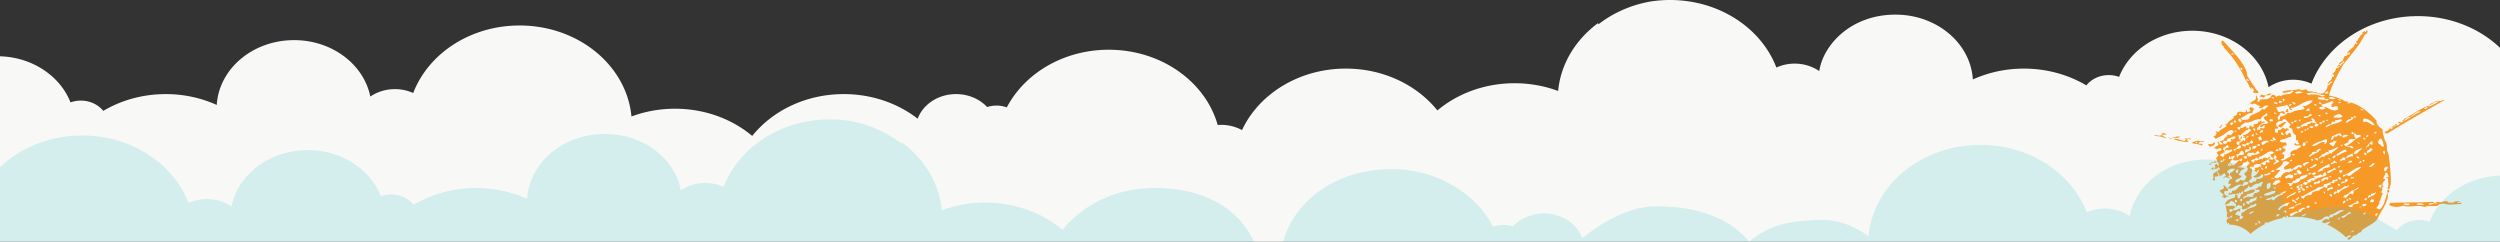 <svg xmlns="http://www.w3.org/2000/svg" width="841.89" height="81.404" viewBox="0 -33.222 841.89 81.404" xml:space="preserve"><rect x="0" y="-33.222" width="841.89" height="81.404" fill="#333333" stroke="none"/><path fill="#F8F9F6" d="M524.712-2.58c-4.514-1.683-9.473-2.614-14.678-2.614-10.069 0-19.21 3.487-25.987 9.163-6.854-8.524-18.101-14.09-30.826-14.09-15.78 0-29.297 8.555-34.965 20.707a14.859 14.859 0 0 0-7.067-1.766c-.379 0-.753.024-1.126.051-4.101-14.557-18.968-25.343-36.69-25.343-15.214 0-28.321 7.953-34.322 19.413a10.269 10.269 0 0 0-6.621-.118c-2.494-2.663-6.258-4.358-10.472-4.358-6.032 0-11.138 3.476-12.919 8.287-6.652-5.156-15.357-8.287-24.897-8.287-12.725 0-23.973 5.565-30.827 14.09-6.776-5.677-15.919-9.163-25.986-9.163-5.206 0-10.163.93-14.675 2.614-1.618-17.16-17.86-30.644-37.673-30.644-16.648 0-30.772 9.522-35.822 22.743a14.975 14.975 0 0 0-6.164-1.316c-3.122 0-5.99.94-8.285 2.504-2.19-10.799-12.841-19.002-25.678-19.002-13.934 0-25.286 9.666-26.039 21.827-5.155-2.329-10.99-3.653-17.176-3.653-7.79 0-15.028 2.086-21.045 5.658C33.1 2.027 30.348.655 27.23.655c-1.234 0-2.409.218-3.486.606C20.296-7.538 11.027-13.931 0-14.266v62.447h841.89v-65.314c-6.903-6.558-16.741-10.662-27.668-10.662-.49 0-.978.01-1.464.026-.023.029-.049.056-.071.085l-.137-.077c-15.917.612-29.271 9.932-34.152 22.708a14.98 14.98 0 0 0-6.166-1.315c-3.121 0-5.989.939-8.284 2.505-2.188-10.802-12.838-19.003-25.677-19.003-11.425 0-21.11 6.5-24.652 15.542a10.223 10.223 0 0 0-3.483-.607c-3.12 0-5.87 1.374-7.542 3.47-6.017-3.574-13.255-5.658-21.046-5.658-6.188 0-12.021 1.322-17.177 3.653-.751-12.164-12.103-21.825-26.041-21.828-15.13-.004-24.384 10.305-25.676 19.003-2.295-1.565-5.164-2.506-8.286-2.506-2.222 0-4.312.48-6.163 1.317-5.049-13.221-19.173-22.742-35.822-22.742-2.332 0-4.612.193-6.828.551-6.521 1.193-12.43 3.872-17.254 7.627-.048-.133-.109-.259-.162-.39-7.525 5.574-12.563 13.689-13.427 22.854z"/><g fill="#F79927"><path d="M737.859 13.606c-.571-.505-1.365.171-1.936-.334-.251.366.01.326.336.316-.242.193-.473.389-.321.627.042-.004.083-.006.124-.012.135-.061.238-.114.344-.065a2.484 2.484 0 0 1-.344.065 2.37 2.37 0 0 1-.109.047c-.01-.014-.006-.023-.015-.035-1.421.11-2.562-.97-4.085-.659a12.586 12.586 0 0 0 5.153 1.021c-.371-.413-.636-.536-.355-.968.392.02.82.14 1.208-.003zm-8.108-1.585.031-.066c-.494-.147-1.055-.327-1.609-.343a.73.73 0 0 0-.082.523c.56.179 1.135-.196 1.66-.114zm-4.227.452c1.182.227 2.484.188 3.614.871.189-.232.326-.01.388-.142-.498-.313-.958-.362-1.466-1-.958.681-1.7-.146-2.572.174l-.097.035.133.062zm21.809-2.837-.03.066.102.128c.719.011.791-.84 1.072-1.272-.579.377-.63.834-1.144 1.078zm19.885-.592c.138.225.01.326.146.551l.066.03c.285-.27.429.119.754.107l1.806-1.814c-1.048-.165-1.651.441-2.772 1.126zm-12.623 4.52.066.031c.417-.208.275-.595.398-.86-.488.014-.702.476-.464.829zm16.134-9.323c-.563-.342.058-.296-.349-.806-.484.178-.313.499-.73.708.243.514.667.469 1.079.098zm4.132 31.33c-.016.001-.03.004-.047.004a.094.094 0 0 0 .017.063l.03-.067zm11.859-11.544c-.012-.005-.021-.006-.031-.01 0 .024.002.048-.001.076l.032-.066zm-10.988-12.888c-.019.01-.037.021-.056.028.008.016.019.021.024.038l.032-.066zm2.831 14.013c-.041 0-.072.013-.108.02.004.005.009.009.012.015l.096-.035zm-47.658-11.631a.735.735 0 0 0 .592.111c-.474-.539-1.091-.424-1.681-.536.336.315.815-.025 1.089.425zm61.857 12.904c.001.015-.004.021-.005.036.024-.004.047-.001.071-.006l-.066-.03zm-17.585 2.22c.014.017.019.035.029.052l.036-.021-.065-.031zm-16.765-1.98-.041.042c.004.007.007.017.012.022l.029-.064zm.337-4.023c.019-.023.042-.039.063-.061-.025.007-.048.027-.063.061zm32.247-21.55-.027.021c.031.007.063.012.095.02-.023-.016-.045-.023-.068-.041zm-26.54 23.63a.185.185 0 0 0-.063.085l.139-.082c-.026-.002-.053 0-.076-.003zm1.614 7.099-.021.007c-.001.02-.01.038-.01.06l.031-.067zm-31.821-18.923c-.464-.214-.983-.134-1.473-.118l.036.097c-.418.209-.852-.072-1.305.038.87.404 1.875.398 2.742-.017zM771.665 1.7c.006.02-.002.033 0 .052.022-.009.042-.012.066-.021l-.066-.031zM769.538.394l-.058.032c.01.015.018.02.027.034l.031-.066zm11.656 5.721c-.012-.024-.023-.04-.035-.06-.013.009-.017.021-.031.028l.066.032z"/><path d="M748.746 32.956c.106.291-.185.397.146.552.586-.051.862-.646 1.646-.604-.244-.516-.719-.012-1.055-.327-.538-.571-.686-1.122-.176-1.529.325-.009.56.18.978-.029-.142-.387.012-.718.46-.992.102.127.173.321.111.453 1.678-.67 2.748-1.941 4.429-1.404.021-.393.47-.666.327-1.054.494.148 1.131-.359 1.578.41-.302.824-1.391.4-1.662 1.158-1.444-1.393-1.907 1.689-3.775 1.386-.179.561-.179.561-.623.997-.168-.158-.275-.449-.469-.377.108.291-.509.406-.011.718.723.174 1.615-.537 2.281-.068l.607-.442a.734.734 0 0 1 .111.454c.353-.239.342-.565.597-.769l.407.509c.092-.197.135-.981.663-.736-.088.361.213.581.151.713-.315.337-.515.244-.713.152-.179.56-.358 1.12-.802 1.557-.692-.239-.453-.933-.432-1.325-.254.204-.361-.086-.585.05l-.169-.157-.061.132c-.021.393.055.749-.329 1.055a4.378 4.378 0 0 0-3.017 1.655c.444-.552.286.303-.104.162.051.156.09.313.135.47.642-.165 1.313-.425 1.875-1.276.718.012 2.152 1.079 1.622 1.877.265.123.673-.411.993-.584.371.413.82.14 1.191.553-.122.264-.144.655.029.979.586-.051 1.34.057 1.646-.604.137.225.01.326.146.551-.678.248-1.143 1.078-2.019 1.234-.22.3.019.652-.135.982.203.255.499.312.755.107-.139.82-.689.967-1.403 1.119.22-.301.077-.688.297-.987-.569-.506-1.216-.323-1.787-.828.547-.311.567-.703 1.271-1.181-.087.361.336.317.6.44-.274-.45-.115-.618.099-1.081-1.044-.001-1.636.931-2.598.404-.145.657-.245.529-.99.747-.304-.383-.116-.616-.253-.841.479-.34.846-.09 1.243.094.052-.458.5-.733.952-.844-.781-1.087-2.285-.095-3.411-.617-.02.017-.026.033-.038.05.035.135.08.265.111.399.063.096.113.188.079.266l-.024.015c.118.545.202 1.095.253 1.65.134.073.267.104.374-.021-.034.307-.178.287-.355.198.034.44.048.882.038 1.324.092.05.183.103.271.144.127-.102.692.24.58-.213.225-.138.045.422.464.214-.244-.515-.173-.321.5-.731.005.162-.153.33-.016.555l-.771.446c-.167-.157-.387.143-.529-.245l-.214.464a.922.922 0 0 0-.347.288c-.021.224-.04.448-.074.673.237.195.092.39.209.709.356-.077.276-.595.448-.274.207.194.304.379.343.556 1.328-.011 2.67.276 4.041.912.345.156.675.341.996.537.023-.014.037-.033.063-.047.049.058.089.114.126.171.667.431 1.281.94 1.817 1.533a22.757 22.757 0 0 1 4.992-3.358 1.34 1.34 0 0 1-.338-.271c.348-.402.556.015.872-.32a.649.649 0 0 1 .162.244 22.838 22.838 0 0 1 5.12-1.636c-.025-.044-.054-.079-.074-.134.285-.271.515-.244.836-.417l.27.38c.088-.013.175-.033.262-.045.142-.176.016-.376-.017-.578.256-.203.367.25.591.113a1.674 1.674 0 0 1-.155.418c3.4-.397 6.845-.024 10.081 1.092a4.766 4.766 0 0 1 1.238-.276c.796-.677 1.749-1.521 2.517-.924.418-.207.113-.59.694-.804 1.273.028 3.258-2.349 4.565-1.18-1.375-.155-2.202 1.631-3.741 1.481-.024.229-.377.468-.174.724-.234-.189-.718-.012-1.08-.099-.22.301.117.616-.367.794-.845-.527-1.585.09-2.272.801.424.18.842.372 1.254.576-.08-.056-.16-.111-.252-.197.684-.085 1.387-.563 2.008-.516-.487.419-.798.998-1.32.918a23.257 23.257 0 0 1 6.521 4.362c.619-.427 1.3-1.06 1.707-.341.021-.008.037-.018.059-.025l-.03.066c-.009-.017-.019-.026-.028-.041-.509.195-.924.46-1.319.722.169.167.341.33.504.501.542-.323 1.041-.696 1.362-1.262.739-.381 1.687-.344 1.892-1.133.137.224.483-.178.616-.116.321-.174.479-.342.438-.602 1.076-1.108 4.751-2.621 5.425-4.076 1.16-2.678 3.369-5.19 3.485-7.87-.01-.326-.355-.968.235-.855.122-.265.343-.564.037-.947-.56-.18-.602.605-.429.927-.792 1.884-.765 3.905-2.509 5.59-.453.11-.824-.302-1.313-.288l1.25-1.832c-.163.006-.295-.056-.366-.25.734-.544.659-1.944 1.385-2.814-.173-.321-.361-.087-.503-.475-.081-.52.658-.9.149-1.538l.576-.376c-.977-1.015.211-1.671.609-2.53-.238-.352-.55.146-.692-.24.107-.754.843-1.298.721-2.077.626.21.83.465 1.089 1.468-.316.336-.551.146-.907.224.178.484.432.28.692.24-.027 1.273.368 2.5-.22 3.596a.661.661 0 0 1 .367.25c.734-.543.322-1.217.797-1.72.097-3.332-.332-6.745-.76-10.159-1.062-1.697.01-2.969-1.282-4.692-.166-1.202-.954-2.451-.661-3.602-.9-.658-2.366-1.658-2.08-2.973-2.888-3.252-5.975-5.53-9.289-6.304.204.13.387.105.629.363l-.065-.031c-.551.146-.719-.011-1.203.166-.005-.158.183-.233.545-.518-.413-.093-.83-.166-1.252-.212-1.766-1.22-3.567-1.492-5.411-2.024.974-3.488 2.833-6.806 4.722-10.19 2.511-3.337 5.643-6.628 7.268-10.136l.83-.58c.123-.265.179-.56.135-.982-.128.102-.26.041-.26.041-.123.265-.251.366-.506.569-.04-.26-.075-.357-.366-.25-.158.167-.774.284-.602.605.459.052-.025.229-.438.6l-.689.967c-.254.204-.184.397-.373.631.04.26-.541.473-.663.738.27.286.631.373.315.708l-.464-.214-.592.931.133.061c-.607.442-.889.875-1.657 1.322-.053.458-.862.646-.558 1.028.429.118.571-.54.836-.417-.352.239.086.683-.235.855-.824-.302-.796.676-1.324.431-.739.381-.399.86-.813 1.231.103.127-.025.229.107.291a6.362 6.362 0 0 0-1.469 1.088c.244.515-.796.676-.521 1.125l.576-.376c.438.444-.47.667-.729.708l-.352.239c.086.682-.485 1.221-1.123 1.73l.138.225c.192-.072.301.219.468.377-.062.133-.373.631-.576.376l-.066-.031c-.255.204.015.489-.338.728.209.418-.698.641-.852.972-.153.331-.505.57-.398.86.612-.279 1.098-1.501 1.646-.604-.948-.037-.847 1.135-1.667.996-.078.688-.155 1.375-.889 1.919-.108.754-1.051.879-1.673.832-.366-.249-.81.188-1.089-.424l-.133-.062c-.779.121-1.446-.349-2.291-.259-.291.107-.622-.046-.83-.464-.193.071-.306-.383-.529-.245-.479.341-.806.351-1.142.034.122.779-.59-.113-.978.029l-.102-.128c-1.905.644-3.651.077-5.649.919.137.225.335.316.467.378.811-.188 1.528-.176 2.4-.495.225-.139.123-.266.347-.403.143.388.489-.014.631.373l-.352.239c-1.011 1.139-2.924.414-3.939 1.39-.401-.347-.922-.267-1.492.273-.412-.673-.937-.756-1.522-.705-.98 2.116-2.869 1.162-4.225 1.659.035.097.203.254.142.387-.352.239-.546.31-.81.188-.107-.29.373-.631.199-.952-.463-.215-.028-.978-.752-1.152.407.51-.108.754.069 1.238-.729.707-2.115 1.27-2.55 2.033l.766-.609c.07.193.295.057.336.316l.264.122.576-.376c.86.398 1.589.735 2.188 1.174-.158.168-.718-.011-.576.377 1.222.485 2.076-1.53 3.342-.622-1.038.162-1.377 1.934-2.262.721-.572 1.583-2.886 1.717-4.16 2.733.018 1.697-2.16.848-2.896 1.392-.025.229.179.484-.047.621l-.859-.398c.158-.168-.275-.449-.05-.586l.576-.375c.137.224.248.677.666.469.281-.432-.591-.112-.376-.576 1.452-.532 2.387-2.028 3.935-1.553-.31-.545.367-.794.41-1.578-.336-.316-.668-.47-1.06-.49-.418.208-.184.397-.505.569.233.189.469.378.314.709-.285.27-1.157.589-.978.028-.168-.158-.274-.449-.402-.347-.25.366.271.285-.112.591-.638.508-1.813-.599-2.863.28.086.684-.582 1.258-1.305 1.084.641.698-.425 1.09-1.063 1.599-.805.35-.684 1.129-1.529 1.22-.224.137.433.281.279.611-1.015.977-1.799.935-2.555 1.87 0 0 .005.164-.062.133-.325.01-.631-.373-.982-.134-.098.036-.062.133.005.163.815-.024-.242 1.736-.904 1.43.138.225.3.22.469.378l.137.224c.098-.035.266.122.336.317.536-.637.867-.482 1.539-.895 1.611-.7 2.612-2.167 3.916-2.205l.646.861c-.748.056-.469.667-1.178.982-.138-.225-.331-.153-.468-.378-.348.402-.745.218-.766.61.279.61-.26.039-.514.243.4.347-.607.443-.553 1.191-.656-.144-.771.447-1.299.202.08.52 1.134.846 1.145 1.172-.428-.117-.907.225-1.243-.093.016-.556-.324-1.035-.839-.791.343.225.53.622.487 1.029-.444.438-1.382.728-1.499 1.154.325-.009.652-.02.926.429.54-.473.871-.319 1.355-.497.04.261.539.571.249.679-.51.406-1.428.303-1.668.995.459.053.214.581.708.729l-.792.84c-.214.463.753 1.152-.082 1.568.167.158.355-.076.55-.147.371.414.35.807.395 1.229-.52.081-.406-.51-.931-.592-.321.173-.185.397-.474.503.3.22.258 1.004-.354 1.284l.393.021c.515-.244 1.237-.069 1.152-.753.459.053.214.582.707.729-.643.347-.785-.041-.826.743-.193.07-.361-.088-.586.051l.133.061c-.612.278-.576.376-1.152.752.019.652.399 1.392-.237 1.899.169.158.336.316.595.276.098-.035.225-.138.229.026.378-.469-.142-.388-.224-.907.429.117.256-.204.348-.403.383-.305.499.313.847-.09.127-.102.122-.265.347-.401-.372-.413-.642-.699-.264-1.167.024.814.804.693.405 1.554.876-.156 1.249-.787 1.764-1.031.305.383.479.703.487 1.029-.325.01-1.096.457-.693.804.49-1.059 1.369-.008 2.149-.129-.202-.255-.499-.312-.737-.663.188-.234.708-.315.571-.539-.331-.153-.447-.77-.972-.852.812-1.232 1.948-1.429 2.91-.902-.78.12-.848 1.134-1.892 1.133.172.32-.099 1.079.695 1.447-.026.229.178.484-.077.687-.138-.224-.479.342-.622-.045-.046.62-.652 1.063-.439 1.644.233.188.575-.375.753.108.05.585-.984.91-1 1.466-.753-.108-.727-1.382-1.659-.931 1.14 1.01-.582 1.258-1.062 1.599.116.616.809.857 1.348 1.428-.271.417-.261.225-.66.453.056.102.102.205.154.308.106-.172.255-.355.4-.174zm4.397 1.957c-.515.245-.671-.632-.416-.835.555.015.794.369.416.835zm.449 6.318c-.26.041-.432-.281-.753-.108-.076-.356.663-.737.77-.447l.066.031.03-.065c.204.253.209.417-.113.589zm47.074-2.547c.401.348-.606.443-.302.825l.066.032c-.291.105-.429-.119-.6-.44.219-.3.438-.601.836-.417zM751.225 8.869c-.3-.221-.188-.811.047-.622l.255-.204-.067-.031c-.045-.423.692.241.539.572-.422.046-.316.335-.774.285zm1.254-.625c-.01-.326-.102-.128-.341-.479.225-.138.22-.301.215-.464.26-.04.534.409.586-.05.193-.071-.052.458.151.713a.784.784 0 0 0-.611.28zm1.385-2.816c-.02-.651.999-.422.754.108-.256.204-.499-.31-.754-.108zm1.77 22.2c-.361-.086-.819-.138-1.217-.322-.312.499-.944 1.171-1.545.731-.298-1.263 1.77-.868 1.965-1.983-.27-.285-.656-.143-.926-.429.367-.794.95-2.052 1.998-1.888.057-.295-.799-.53-1.191-.552l.031-.065c-.417.208-.728-.338-1.034.324.056-.296.103-.916.505-.57.479-.34 1.097-.456 1.138-1.24.581-.214 1.172-.101 1.605-.863.051.585.539.57.62 1.091-.414.37-.893.712-1.076 1.109 1.134.846-.237 1.899-.813 2.274l.883 1.213c-.575.375-.301.825-.943 1.17zm-2.315-7.664c.081-.524-.458-1.096.062-1.177l.616-.117c.148-.461.447-.859.848-1.134.488-.014.966.688.752 1.152-.505.57-1.437-.022-1.938.71l-.065-.03c.071.196-.02.393-.275.596zm-.431-2.368c.046.423-.595-.275-.724-.174-.274-.449.73-.708 1.061-.555l-.035-.097c.215-.462.623-.997 1.275-1.017.269.286.08.52.218.745-.576.375-1.03.487-1.52.501-.189.233-.321.173-.516.244-.156.169.048.422.241.353zm.218-2.553c.45-1.318 1.259-.461.962.526-.453.112-.689-.076-.962-.526zm3.112.398c-.006-.162.815-1.067.968-.355.571-.538.733-.543.979-1.072.296.056.702.566.58.831-.383.305-.739.381-.978.029-.189.234-.734.543-.562.865-.325.009-.596-.275-.854-.236l-.241.692c-.396-.184-.82-.138-1.191-.552.504-.57.84-.253 1.299-.202zm.105-1.961c-.011-.325.546-1.354.958-.681-.52.08-.413.37-.958.681zm6.351-3.65c-.286.271-.393-.02-.643.347-.245-.515-.661-.307-.952-.2-.255.203.331.153.178.484-.286.27-.896-.496-.907.223-.393-.021-.184-.647-.224-.907.423-.046.603-.604.95-1.007.354-.076.079.52-.013.718.204.256.647-.183.53.245.184-.396.536-.636 1.152-.752.108.291-.539.473-.071.849zm9.557-1.198c-.26.042-.137-.224-.239-.351-.101-.128-.229-.025-.355.075-.371-.412.438-.601.505-.569.334.317-.084.525.089.845zm.262-1.084c.321-.172.677-.248.973-.191.009.326-.888.875-.973.191zm-1.669 2.04c.367.25.702.566 1.125.521-.042.784.313 1.752 1.174 2.151.182.647.003 1.206.119 1.823.199.093.224-.138.285-.27.198.093.076.356.569.504-.677.25-.082.526.153.715-.18.56-1.127.522-1.08-.099l-.576.376c.62 1.091 1.63-.048 2.271.65-.108.754-1.096.457-1.271 1.18-.717-.01-2.107.39-2.374 1.312.569.504-.043.784.003 1.206-1.075.064-2.198 1.796-3.236.913.296.057.735-.544 1.066-.391.347-.402-.192-.974.46-.992-.429-.119-.708-.729-1.196-.716.571-.539 1.514-.664 1.291-1.571-.331-.153-.719-.011-.992-.46.347-.402.79-.84 1.319-.595.221-.3.012-.718-.13-1.104-.688-.078-1.528.176-2.068-.395l.215-.465c1.528-.176 2.421-.888 3.72-1.09-.248-.677-.095-1.008-.757-1.314l-.79.84c-.429-.118-.188-.811-.702-.567.184-.397.679-1.292 1.274-1.017.21-.626-.279-.612-.742-.826-.193.071-.093.199-.021.393-.458-.052-.86-.399-1.19-.552-.25.365-.98 1.073-1.382.726-.449.275-.144.657-.296.987-1.291.528-1.236-2.018-.233-1.231.417-.209-.015-.49.438-.602-.173-.32-.432-.28-.692-.24.22-.3-.187-.81-.064-1.074.8-.514 1.112-1.013 1.937-.711.92-1.984 1.945.66 2.801.896.205.419-.34.728-.428 1.089zm6.975-5.687c-.113.59-.814.024-1.202.165.057-.295.342-.563.76-.772.168.158.388-.142.529.245-.325.008-.408.534-.087.362zm.458 1.093c.146.551.049.587.513.801-1.115-.195-2.049 1.301-3.021.449.475-.504.774-.284 1.232-.233l1.276-1.017zm1.91-2.732c-.384.306-.592-.112-.917-.103-.016-.488.738-.381.917.103zm.81 6.403c-.378.469-1.107 1.176-1.555.406.025-.229.281-.433.602-.605-.564-.342-1.146-.13-1.583-.573-.439.601-.928.615-1.448.696l.05.585c-.58.213-1.186-.389-1.65.441l-.03.065c-.198-.092-.469-.377-.729-.337.689-.967 2.89-1.555 4.058-1.817.158-.168-.341-.479-.381-.738 1.314-.757 1.371 2.243 2.666 1.877zm-.215-7.171c.087-.361.806-.35 1.085.263-.423.044-.754-.109-1.085-.263zm.432 4.621-.066-.031c.015-.008.019-.02.03-.028-.194-.327-.372-.144-.534-.445.284-.271.554.015.84-.255-.088.19-.031.521-.306.7.011.019.024.035.036.059zm2.18 7.44c.544.734.145 1.595-.599 1.813-.341-.479.417-.209.144-.657-1.614-.507-2.6 1.447-4.337 1.207.939-1.335 3.802-1.616 4.792-2.363zm.621-6.544c.208.418-.348.402-.638.508-.341-.48.417-.208.638-.508zm-2.066 11.74c.82.141 1.526-1.382 2.268-.557.255-.203-.244-.515-.152-.712 1.269-.137 2.1-.716 3.323-1.274-.098 1.08-1.82 1.327-2.342 2.451-.106-.29-.269-.285-.371-.413-.688.968-1.457.37-2.11 1.434l-.499-.311-.031.065c-.674.411-.729.707-1.314.757.464-.828.989-.746 1.228-1.44zm3.878-4.552c.392.021.76.271 1.207-.004-.505.57-.781 1.166-1.087 1.828-.617.115-1.028-.557-1.558-.802.215-.464 1.061-.555 1.453-.533.091-.198-.168-.157-.015-.489zm4.044 6.537c-.585.051-.987-.297-1.553.405-.494-.148.052-.459-.478-.703.396.184 1.003-.259 1.218-.722.27.285.651-.021.927.43-.291.106-.316.335-.114.59zm6.831-7.284c-.076.688-1.467.043-.63-.373.167.159.37.412.63.373zm.919-.941-.638.508c-.371-.413.425-1.09.638-.508zm-1.992 4.301c-1.382.727-1.577 1.842-2.881 1.88-.294-1.101 2.157-2.054 2.881-1.88zm-1.269 3.43-.031.066c.021-.392-.045-.423-.33-.153l-.474-.54c.475-.504 1.412.252.835.627zm-8.401 8.246c-.356.076-.631-.373-1.044-.001-.245-.515.806-.351.592-.932.347-.402 1.11.032 1.162-.428.285-.269.401.349.656.145-.025.229-.28.432-.729.707l-.238-.352c-.418.207.05.586-.399.861zm2.204-5.972.031-.067c-.215.464-.302.826-.856.809-.082-.518.407-.535.825-.742zm-.344 1.609c.418-.208.723.174 1.142-.034-.021.393-.404.696-.623.997l-.03.066c-.53-.245-.607-.601-.489-1.029zm-.384 2.392c.447-.273.754.109 1.059.491-.247.53-1.233.232-1.059-.491zm3.184-4.793c.209-.626 1.041-1.205 1.55-.567-.342.564-.974.192-1.55.567zm3.285-6.916c.255-.203.556.017.855.235-.351.238-.621-.047-.855-.235zm-1.524 4.679c-.692-.241-1.555.405-2.268.557.129-1.145 1.632-1.092 2.168-1.729-.048.621.152.713.1 1.172zm-10.58 8.438c-.3-1.264 1.33-1.312 2.237-1.534.076.357.086.683-.23 1.019-.208-.418-.494-.148-.729-.338l-.065-.03c-.052.458-.796.674-1.213.883zm-2.32 1.016c-.265-.122.047-.621-.341-.479.271-.759 1.63-.049 1.667-.997.142.388.488-.014.601.44l-.245.528c-.388.143-.709.315-.947-.037l.03-.066c-.215.464-.542.475-.765.611zm-.759.772c-.644.347-.535-.407-.969-.688.199.093.491-.014.662.307-.509.407.199.092.307.381zm.46-2.036-1.054-.326c1.068.816-1.122.687-1.29 1.572-.479.34-.82-.139-1.243-.094-.086-.683 1.111-1.013 1.452-.533.348-.401-.045-.423-.249-.677.714-.152 1.852-1.395 2.722-.669.184-.396-.407-.511-.479-.704.098-.035.587-.05.479-.34.655.143.886.168 1.874-.413-.02-.011-.042-.021-.06-.033l.065.03-.006.003c.26.15.733.224.874.444-.02-.736.882-1.896 1.226-.281-1.141 1.079-2.954.479-4.311 2.021zm-8.854.722c.556.017.983.134 1.564-.08.223-.137.315-.335.082-.523 1.238-.07 1.367-1.216 2.421-.888.353-1.284 1.508-.829 2.599-1.448.549.897-1.678 1.714-2.359 1.8-.108.754-.95 1.007-1.79 1.261l-.591-.113c-.193.071-.444 1.481-1.407.956l.092-.199c.184-.399-.468-.38-.611-.766zm-4.085.839c-.244-.515-.531-.245-.855-.235-.02-.652.75-1.1 1.189-1.7-.052.459.463.215.845-.09l.611.765c-.637.507-1.32.594-1.79 1.26zm.258 1.003c-.325.011-.683.086-.922-.266.322-.172.617-.114.922.266zm1.555-3.7c-.292.107-.393-.02-.367-.25-.343.564-1.315.757-1.824.12l2.021-2.279c-.468-.378-1.044-.001-1.568-.084.343-.564 2.472-1.346 2.53-2.685.669-.576 1.432-.142 2.123.099-.144.657-.953.845-1.683 1.551-.321.174.147.551-.174.724.729.337 1.528-.176 2.374-.266.167.157.239.351.015.488.84-.255 2.469-2.553 3.913-1.161-.453.111-.347.402-.638.509-.295-.056-.142-.387-.661-.307-.506.57-1.041 1.206-1.805.771-.387.142-.052.459-.307.662-.52.08-.591-.113-1.096.457-.834-.628-2.659.536-2.853 1.651zm-2.309.298c-.313.498-.398-.185-.714.151-.366-.25.638-.509.714-.151zm6.153-8.08c.388-.142.708-.315.917.104-.055.294-.672.412-.917-.104zm.035 2.184c-.291.107-.647.184-.944.127.123-.265.515-.244.699-.642.235.189.172.322.245.515zm5.888-11.496c.376-.468.655.144 1.1-.294.27.286-.087.362.115.616-.421.046-.936.29-1.215-.322zm-.332.889c-.133-.061-.326.011-.484.179-.27-.286.271-.76.5-.733.005.163-.153.332-.016.554zm-1.081 4.242c.29-.106.612-.279.754.108-.256.203-.551.147-.754-.108zm-.512 1.451c-1.014-.067-.221-1.95.491-1.059.208.419-.011.72-.491 1.059zm2.672 2.041c.611-.278 1.075-.063 1.655-.276.158-.169-.102-.128-.238-.353.52-.081 1.146-.915 1.553-.405.143.387-1.289.526-.628.834-.836.416-2.318 1.016-3.078 1.788-.646-.861.99-.747.736-1.588zm3.312 2.741c.647-.184.045.422.381.738l.066.031c-.326.01-.591-.114-.907.223-.244-.516.937-.289.46-.992zm6.872-4.774c-.192.072-.233-.188-.203-.254-.132-.062-.29.106-.397-.184.225-.139.397.184.714-.152.433.28-.383.304-.114.59zm-2.021 3.323c-.516.244-.506.57-.954.845-.203-.255-.341-.479-.279-.611.55-.148.725-.872 1.233-.234zm-.379 1.512c.233.189-.012.718.468.378.169.158.01.326.177.484-.061.132-.132-.061-.264-.122-.524-.083-1.101.293-1.682.506l-.146-.55c.727.338.571-.537 1.447-.696zm-1.34-.056c-.062.132-.769-.597-1.069-.816.45-.275.699.401 1.069.816zm-.521 1.124c-.021.392-.012.718.223.906-.343.565-2.313.135-2.441 1.279-.616.117-1.26.463-1.845.514.654-1.065 2.487-1.901 4.063-2.699zm-4.468 3.396c-.393-.021-.605.441-1.029.488l-.376-.576c.056-.297.484-.179.831-.58.174.321.398.184.574.668zm-1.947-1.868-.239-.352c.947.038 1.618-1.582 2.421-.888-.439.602-1.214.886-2.182 1.24zm.506 1.684-.097.034c-.004-.006-.01-.008-.012-.015-.548.107-.647.811-1.124.213l.123-.265c.315-.171.759-.278 1.001.052.037-.007.069-.018.109-.019zm.236-4.153c-.229-.025-.397-.184-.57-.505.286-.27.423-.046.678-.249-.122.265.147.551-.173.724l.065.03zm-1.141 3.331c-.192.07-.4-.348-.585.05-.401-.348.016-.556-.157-.877.449-.274.274.448.742.827zm1.744-3.936c.021-.393.642-.345.836-.417.269.287.472.541.416.837-.454.111-.799-.532-1.252-.42zm-1.765 1.032c-.408.534-1.355.498-1.525 1.384-.238-.353-.697-.404-.646-.862.805-.35 1.51-.829 2.171-.522zm-4.226 2.703c.291-.106.464.215.745-.218.34.479.437.443.939.917-.061.134-.122.266-.021.393l-.066-.03c-.693.805-1.507-.216-1.597-1.062zm.298 1.264-.066-.031c-.377.469-.678.25-.999.421-.203-.255-.146-.55.139-.819.214.58.652-.02.926.429zm-1.589.308c.336.316.086.684.029.979-.765.61-1.258-.582-2.145.292l-.605-.603c.769-.447 1.565-1.122 2.721-.668zm.003 4.504c-.284.27-.646.182-.916-.104.351-.238.616-.116.916.104zm.982 1.178c.101 1.171-2.188 1.076-2.805 2.236l-.274-.448c1.28-.855 2.212-1.306 3.079-1.788zm.272-1.803c.567-.371 1.052-.394 1.831-.883-.012-.017-.016-.036-.031-.053l.066.031-.035.021c.29.417-.21 1.067.202 1.182-.087.361-.943.126-.791.839l-.876.157c-.173-.321.148-.494.377-.469-.203-.253-.856-.235-.743-.825zm.619 2.135c-.203-.255.184-.397-.05-.586l.876-.156c.174.32-.531.797-.826.742zm.202 1.299c.152.713-.588 1.095-1.204 1.211.214-.464.694-.806 1.204-1.211zm-2.065.812c.411.672 1.323.613 1.215 1.366-.163.005-.3-.219-.488.015-.214-.581-.279-.611-.835-.627-.335-.317.149-.495.108-.754zm2.551 1.261c.397-.098.134.3.13.487.017 0 .03-.004.047-.004l-.03.066a.096.096 0 0 1-.017-.063c-.756-.029-1.266.21-1.889.707-.06-.909 1.575-.795 1.759-1.193zm.354-4.578c.179-.561 1.004-.258 1.216.322-.638.509-.885-.169-1.216-.322zm1.503-.992c.353-.238.493.148.814-.024.203.256-.244.53-.5.733-.269-.286-.34-.479-.314-.709zm8.546-3.353.03-.066c.015.489-.611.279-.837.416-.043-.423.578-.377.807-.35zm-1.404-1.133c.099-1.079 1.672-.832 2.427-1.769.224.33.578.373.579.755.01.004.02.005.031.01l-.032.066c.004-.03.001-.051.001-.076-.981-.411-1.932 1.272-3.006 1.014zm3.288-5.71c-.137-.225-.01-.325-.146-.551 1.315-.756 1.917-1.36 3.018-1.654.336.315.243.515.447.769-1.076.063-2.192.912-3.319 1.436zm3.423-6.694c-.215.463-1.086-.262-.739.381l.066.03-.815.024c-.228-1.069 1.407-.956 1.937-.71-.216.464-.759-.271-.449.275zm-8.193-4.519c-.138-.225-.011-.325-.178-.484.383-.305.616-.116.906-.223.04.259-.404.698-.728.707zm1.22-2.809-.377-.576c.321-.173.524.081.855.234-.086.363-.127.103-.478.342zm-1.384 2.814.03-.065c-.047.622-1.152.751-.978.029.347-.404.621.046.948.036zm-5.938 2.233c.256-.203.397.185.616-.116.041.259-.147.493-.565.702-.365-.252.346-.401-.051-.586zm-.367.793-.031.066c-.006-.018-.017-.021-.024-.036-.302.161-.605.317-.913.325-.04-.259.148-.493.5-.732.101.272.301.182.413.407l.055-.03zm-.986-1.342c-.448.275-1.355.498-1.345-.221.479-.338 1.3-.201 1.345.221zm-.455-2.14c-.469-.377.362-.956.576-.375l-.576.375zm-9.684 17.78c-.682.086-1.963.938-2.185.032.677.02 1.366-.313 1.97-.662a.18.18 0 0 1 .063-.084c.023.002.051.001.076.002.331-.196.634-.391.889-.521-.103-.127-.26.041-.387.143.045-.621.737-.381.982.134-.55.202-1.043.281-1.483.244l-.139.082c-.073.198.295.455.214.63zm-1.615-2.758c.418-.208.371.413.478.704-.254.203-.423.044-.714.15-.173-.32.245-.529.236-.854zm2.683-3.018c-.04-.26.77-.447.107-.755.418-.208.637.536.968.69-.087.361-.148.493-.571.539.376.576.987.296 1.369 1.035-.766.61-1.132.36-1.796 1.099-.247-.679.272-.759.69-.967-.157-.876-.814-1.019-.767-1.641zm1.761-2.238c-.322.173-.616.116-.969.354-.446-.769.786-1.001.969-.354zm-.055-.748c.32-.173.651-.02.946.037.041.259-.112.59-.53.798-.336-.315-.081-.52-.416-.835zm1.106-4.472c-.336-.316-.544-.735.037-.947.168.158.284.774.539.571.178.485-.315.337-.576.376zm-2.849.771c.296.057.315.709.835.628.08.52-.377.468-.704.478-.468-.378-.706-.731-.131-1.106zm-1.331 1.311c-.137-.225.479-.341.638-.509.199.093.401.348.662.308-.113.592-.887-.168-1.3.201zm-.311.5c-.6-.439-1.641.767-1.998.842-.366-.249-.203-.254-.478-.703.501-.732 1.479-.762 2.131-.781.233.189.274.448.345.642zm-5.767 4.641c-1.009.096-1.07.228-1.548-.476.057-.296.343-.565.694-.805.569.506 1.422-.466 1.838.371.933-.452.598-.77 1.244-.952-.057.296.366.25.544.734a4.232 4.232 0 0 1-2.787.639l.015.489zm.682-3.379.448-.276c.234.189.429.118.631.374-.315.336-.631.671-.826.741-.265-.122-.586.05-.855-.234.521-.081.072-.851.602-.605zm2.611-5.464c.036.098.194-.071.29-.105l.341.479c-.209.626-.836.417-1.192.492-.214-.58.576-.376.561-.866zm-1.516 5.006c.316-.336.521-.081.836-.417.203.256.275.449.249.679-.454.111-.779.12-1.085-.262zm1.745 1.611c-.142-.387-.418.209-.53-.245.229.026.515-.243.753.108a.51.51 0 0 1-.606.442c-.038-.26.195-.07.383-.305zm4.276-12.003c-.233-.188-.076-.355-.146-.551.259-.039.432.281.723.175.142.388-.455.112-.577.376zm-.629 1.877c.071.194.04.26-.021.393-.379.468-.56-.179-.841.254-.234-.188-.34-.479-.279-.611.444-.437.816-.025 1.141-.036zm-3.744 6.867c-.291.106-.524-.081-.877.157-.079-.52-.244-.515-.354-.969l.8-.513c.31.545.478.705.431 1.325zm-1.703-2.397c.418-.209-.113.591.306.383l-.092.199-.194.07c-.133-.062-.202-.254-.396-.184-.208-.418.645-.182.376-.468zm-1.01 1.14c-.29.107-.524-.081-.794-.367.347-.402.515-.244.77-.447.107.288-.016.554.024.814zm.242-1.736c-.049-.586-.626-.21-.386-.902l.49-.016c.172.322.411.674-.104.918zm-3.233 6.458c.163-.005.597-.768.907-.223l-.031.066c.316-.335.688.078.771-.447l-.103-.127.225-.138c-.102-.128-.26.041-.388.143-.07-.193.088-.362.245-.53 1.37 1.037-.572 1.583-1.408 2-.367-.251.205-.789-.218-.744zm.694 2.492c.129-.102.067.03.067.03.106.291-.225.139-.286.27-.453.112-.688-.076-.931-.592.35-.239 1.319-.594 1.15.292zm.564 7.977 1.161-1.169c-.523-.89.056-1.813.056-2.849-.182-.646-.85-.072-.803-.694.215-.462 1.004-.258 1.432-.14.226-.035-.079-.498-.244-.444-.02.022-.043.037-.062.063a.113.113 0 0 1 .062-.063c.614-.689 1.771-.549 2.496-.603 1.336-1.148 2.289-.948 3.325-2.317-.337-.316-.775.283-1.192.492-.535-.407-1.518-.542-1.489.436-.386-.902-1.808.609-2.476.14-.515.243-.113.591-.628.834-.232-.188-.563-.341-.803-.693.796-.676 1.491-.272 1.631-1.093.392.021.6.439.992.46.321-.173-.177-.484-.019-.652 1.762.013 3.533-2.943 5.212-1.362-.386.142-1.081.945-.969.354-.962.519.427 1.163.803 1.738-.673.412-1.074.064-1.63.049-.123.266.117.615.355.968-.418.209-.806.351-1.207.003-.353.239-.083.525-.205.79-.699.641-1.055-.327-1.696.018-.026.229-.006.882.35.806.107.291-.55.146-.625-.21-.699.642-1.229.396-1.81.608.009.326.641.699-.175.724.274.448.632.372.87.725.25-.367.303-.825.888-.875-.239.692-1.139 2.285-2.087 2.248.646.862 2.292.258 3.012-.774 1.34 1.103-.925 1.822-1.712 1.617-.286.27-.276.596-.368.794-.256.203-.484.178-.754-.108-.234.853-1.213.883-1.691.179zm5.064-4.165c-.408.534-.591-.112-.947-.037.021-.392.743-.216.947.037zm-7.473 10.927c-.137-.226-.423.044-.596-.275.586-.051.225-.139.215-.465.189-.232.387-.142.581-.212.106.29.085.682-.2.952zm.689-.968c-.232-.188-.009-.325-.141-.387.413-.371.923-.777 1.319-.594.128-.103-.106-.29-.142-.388.708-.315 2.955-.479 2.824-1.584-1.124-.521-2.396.658-3.566.759-.681-.959 1.887-1.297 1.205-2.255.423-.046.483.865 1.191.553.469-.668.861-.647 1.692-1.227.637.535 1.637-.93 2.242-.328-.54.474-.394 1.023-.935 1.496-.605-.602-.857.809-1.682.507-.012.719 1.022.394 1.481.446.029.978-1.239 1.113-1.892 1.134.412.672-.933.451-.194 1.114l-.03.066c-1.099.294-2.098-.328-3.372.688zm.042 2.512c-.37-.413-.226-1.069.262-1.084.274.448.187.809-.262 1.084zm.777-1.328c.285-.271.698-.642.876-.157.057-.295.77-.447.465-.829.748-.055 1.522-.339 2.292-.786.275.449-.402.697.004 1.207-.728-.337-1.795 1.098-2.396.658-.223.138-.152.331.116.617l-.065-.031c-.519.081-.916-.103-1.292-.679zm.69 2.328.03-.066c-.474-.54.963-.518.812-1.231.688.078 1.141-.033 1.646-.604.132.062.269.285.463.216-.261 1.081-1.862 1.066-2.951 1.685zm.41 1.717c-.081-.52 1.269-1.18 1.671-.832-.642.343-1.121.685-1.671.832zm3.852-5.368c-.167-.157-.041-.259-.111-.453.224-.137.326-.01.552-.146.004.161-.119.427-.441.599zm2.05-4.596c.382-.305.83-.58 1.219-.721.019.651.369 1.457-.335 1.935h.001l-.479.341c-.138-.225-.331-.154-.402-.347l.153-.331c-.403-.348.178-.562-.157-.877zm-.723 3.12c1.391-.399 2.676-1.09 3.688-1.022.039.243-.202.497-.226.796l.021-.007-.03.066c-.001-.021.008-.038.01-.06-1.096.298-2.434 1.108-3.679.691.226-.138.154-.33.216-.464zm-3.188 10.178c.113-.59.591.113.969-.354.009.324-.823.904-.969.354zm1.66-.116c-.331-.153-.305-.382-.707-.729.536-.636.994.461.707.729zm7.655-10.276c-.316.335.239.351.015.488-1.365.172-2.282 1.112-3.171 1.987-.142-.387-.428-.117-.539-.57l-.03.065c-.612.279-1.233.232-1.881.415-.091-.846 1.778-.543 2.244-1.372.232.188.427.118.631.372.076-.688 1.146-.914 1.666-.995.77-.447 1.591-1.353 2.259-.884-.383.306-.796.679-1.194.494zm-1.916 7.953-.245-.516c.384-.305.704-.477 1.035-.323-.055.295-.341.565-.79.839zm1.007-2.345-.098.034c-.255.204-.366-.25-.59-.113.613-1.323 2.351-2.126 3.94-2.434-.053.458-.861.646-.587 1.095-.813.023-2.307.296-2.665 1.418zm2.087 1.044c-.291.106-.447-.77-.859-.398-.143-.387.544-.31.637-.509.402.349.213.582.319.872l-.097.035zm.68-1.293c.311-.498 1.477-.762 2.06-.975.231 1.233-1.484.6-2.06.975zm.76 2.524c.025-.229-.147-.55-.35-.805l2.482-1.021.376.576c-1.432.141-1.153.753-2.508 1.25zm3.475-1.605c-.255.203-.52.081-.713.152-.306-.383.113-.591.134-.983.718.012 1.632-1.093 2.145-.292-.779.12-1.289.529-1.566 1.123zm.278 1.656c-.208-.418 1.306-1.083 1.667-.996-.409.535-1.025.651-1.667.996zm1.6-3.279c.087-.361.892-.711 1.1-.294l.066.031c-.148.495-.888.876-1.166.263zm2.772-1.127c-.278-.611.861-.645.718.012-.286.271-.401-.348-.718-.012zm3.059-5.735c-.139.82-1.835.838-1.429 1.348-.423.046-2.898.185-2.636 1.353-.942.125-2.373.266-2.604 1.284-.387.143-.956-.363-.967-.689 1.039-.161 2.345-1.244 4.277-2.118.484-.177.866-.481 1.249-.786 1.061-.555 2.251-.003 2.182-1.24.621.046 1.365-.171 2.069-.649.269.286-.021.393.346.643-.511.407-.877.157-1.32.594-.388.143.523.082.075.356l-.152.331c-.362-.089-.724-.176-1.09-.427zm.267 2.374-.376-.576c.377-.468.824.303.376.576zm1.116-.849-.274-.448c.073-.851 1.259-.462 1.565-1.124.336.316.336.316.479.703l-.031.067c-.617.117-1.238.069-1.739.802zm.493 1.192c.122-.264.622.048.479-.34l.065.031c.098-.036.504.474.386.902-.421.045-.656-.143-.93-.593zm3.692-3.111c-.383.306-.683.085-.861-.398.413-.371.653-.019.861.398zm1.729-2.172c.296.056.586-.05.825.302l.066.03c-.271.76-1.442.859-2.182 1.24-.234-.188.087-.361-.05-.586.32-.172.713-.151 1.105-.13.256-.205.083-.525.236-.856zm-2.304 4.798-.066-.03c-.38-.739-1.061.553-1.487.436-.184-.647.076-.688.521-1.124l.239.352c.382-.306.143-.656.561-.865.667.469 1.703-.899 2.507-1.249.637.534.842-.255 1.296-.366.004.164-.22.301-.053.458-1.275 1.017-2.552.827-3.518 2.388zm4.405-5.514c.273.054.524.156.845.11.001-.015.006-.021.005-.037l.065.03c-.024.005-.047.003-.07.007-.017.587-.747.189-1.087.582-.111-.453.246-.528.242-.692zm-2.968 8.834c-.08-.52.619-1.16.994-.584l.036.097c-.392-.021-.368.794-1.03.487zm1.35-.66c.025-.229-.244-.516.108-.754.132.062.33.153.468.378l-.576.376zm.634-.673c-.051-.585.646-.183.876-.156-.016.555-.678.249-.876.156zm-3.547 6.959c-.142-.387.359-1.12.638-.509l-.638.509zm4.442-2.123c-1.508-.216-2.311 2.385-3.46 1.049a6.629 6.629 0 0 0 2.757-1.616c.234.189.495.149.769.598l-.066-.031zm-.137 6.366c.215-.463.601-.606 1.091-.62.009.326-.836.417-1.091.62zm4.19-6.097c-.081-.52.315-.336.729-.706.178.485-.331.891-.729.706zm3.271-4.11c-.316.337-.595-.275-.978.03-.208-.419.337-.729.49-1.06.199.092.432.28.688.078.173.321.116.616-.2.952zm2.861-5.827c-.021.392-.042.784-.491 1.059l.03-.066c-.137-.224-.305-.381-.528-.245-.245-.516.724-.871.989-.748zm1.969-6.159c.331.152-.307.661.239.351l.066.03c-.643.347-.578 1.421-1.337 1.15-.202-.256.083-.525-.156-.877.475-.505.608-.443 1.188-.654zm-6.268 9.712c.382-.306.498.312.784.042.127-.103-.076-.356-.143-.388.541-.473.943-.126 1.708-.736-.032 1.111-1.434 1.186-2.616 2.004-.106-.291.047-.622.267-.922zm-.725.871c.107.29-.046.621-.398.859l.03-.065-.33-.153c-.27-.287.5-.734.698-.641zm-1.629 2.3c.393.02.255-.204.576-.377.239.353.807-.351.993.46-.734.544-1.264.299-2.258.883-.402-.347 1.104-.544 1.277-.224.129-.102-.485-.616-.588-.742zm7.616-18.172c.177.484.386.901-.093 1.243-.447-.771-.523-1.126.093-1.243zm-8.643 17.616c-.672.411-2.216.098-2.151 1.173-.575.376-1.074.064-1.48-.444 1.114.194 1.896-.971 3.036-1.005.128-.102-.101-.128-.265-.122.239-.694.743-.22.86.398zm3.348-12.434c.975-.192 1.046-1.043 1.796-1.098.6.439-1.251 1.831-1.796 1.098zm4.094-9.356c.809.857.67 1.677 1.056 2.579-.791.839-1.235-.975-1.985-.919l.031-.066c-.05-.587-.004-1.208.898-1.594zm-7.603 16.41c.423-.045-.378.469.085.684-.436-.444-1.116.848-1.558.242.933-.453.965-.52 1.473-.926zm-1.883 2.504c-.232-.188-.428-.118-.6-.439-1.029.488-1.01 1.14-1.779 1.587l-.031.066c-.198-.092-.371-.413-.591-.113-.452-.933 1.111-1.012 1.684-1.551.509-.407.815-1.069 1.666-.996.081.518-.067 1.012-.349 1.446zm3.729-13.946c.606-.442.814-.024.991.46-.605.442-.748.055-.991-.46zm-1.758 3.445c.123-.264.562-.864.826-.742l.031-.065c.412.672-.567.701-.857.807zm1.713-.573c-1.064-.653 1.015-.976 0 0zm-3.525 7.61c-.071-.194-.265-.123-.402-.348.225-.137.459.053.678-.248.203.256.045.423-.276.596zm6.501-11.777c-.179.56-1.112 1.012-1.79 1.261-.457-1.096.857-.809 1.026-1.695.235.188.586-.051.764.434zm1.261-5.846c.402.348-.438.601-.57.539-.241-.351.336-.729.57-.539zm-1.314 3.009c.111.453-.479.34.248.677-.387.144.015.489-.372.632-.234-.188-.657-.145-.504-.475-.352.238-.57.539-.43.927-.229-.026-1.365.171-.826.742-.418.208-.085-.683-.401-.348.856-.808 1.388-1.606 2.285-2.155zm-3.751 8.791c-1.103 1.339-2.336 1.571-3.57 2.848-.468.171-.907.276-1.248-.3l-1.151.795c-.336-.316-.081-.52-.152-.713 1.767.175 4.222-2.869 6.121-2.63zm.915-16.373a4.879 4.879 0 0 1 3.622 2.241l-.029.065c-1.335.105-2.305-1.791-3.813-.963.188-.234-.117-.616-.157-.876.224-.137.285-.27.377-.467zm-2.673 5.593c.494.147 1.069-.229 1.568.083.071.193-.086.361.016.489-1.912.48-2.871 2.206-4.676 2.978.433.28.957.364 1.568.083.398.185.214.582.729.338-.027.23-.282.434-.439.601-.641-.699-2.104-.491-2.779-1.288.047-.62 1.783-.379 1.52-1.545.959-.682 1.6.018 2.559-.664-.86-.398-.315-.708-.926-1.474.321-.172 1.371-.009.86.399zm-1.084-.262c-.229-.025-.397-.185-.503-.474.347-.402.611-.28.851.071-.226.139-.124.266-.348.403zm3.115-8.283c-.564-.342.123-.265.661.307-.428-.118-.916-.104-1.384-.48-.011-.327.498.311.723.173zm-2.515 2.131c.23.025.398.184.57.505-.325.01-.713.151-.952-.2l.382-.305zm-1.076 1.109c-.01-.325-.116-.617.006-.882.169.159.494.148.834.628-.514.243-2.146 1.337-2.696 1.483.139-.819 1.067-1.433 1.856-1.229zm-3.709 4.711c.208.418.808.857.293 1.101-.243-.515-.719-.011-.997-.623-.276.596-.724.87-1.387.564l-.03.066c-.215.464-.257 1.248-.949 1.007-.438-.444.668-.574.099-1.08.941-.125 1.992-1.006 2.971-1.035zm.592-4.227c-1.825 1.164-3.593.988-5.382 2.249l-.271-.285c.868-.483 1.179-.981 1.938-.711.153-.33.107-.753.459-.992.169.158.423-.046.632.373.188-.234.113-.592.465-.83.561.179 1.264-.299 1.916-.318.166.158.007.327.243.514zm.124-1.308c-.964.518-1.921.154-2.798.312-.233-.189-.04-.26-.111-.454 1.147-.916 2.513-1.087 2.909.142zm-6.302-3.402c-.184.397.459.053.539.571-.83.58-1.554.406-2.123-.1.178-.56.901-.387 1.293-.364-.208-.419-.407-.511-.676-.796a16.283 16.283 0 0 0 3.169-.942c.444-.438 1.069-.229 1.085.261l-.194.071.066.03c-.738.381-.495.896-.546 1.354.625.209 1.354-.497 1.951-.221l.354.968c-1.855 1.23-3.247-.621-4.918-.832zm5.834-1.315c-.285.27-.463-.215-.907.223-.274-.45.796-.676.907-.223zm-.025-.815c-.387.142-.656-.144-.983-.135-.009-.326.74-.38.983.135zm-3.879-.994c.599-.31 1.33-.17 1.772.339 1.15.292-2.369.43-1.936-.334.036.098.133.061.164-.005zm-.342.565c.046.423-.606.441-.8.514-.412-.674-.983-.135-1.446-.349-.422.045-1.599-.019-1.231-.812.755.107 1.6.018 2.322.191.102.127-.092.198-.153.331.4.348.911-.06 1.308.125zm3.536-11.624c.802-.514 1.061-.554 1.693-1.225l.066.031c.192.973-1.061.554-.903 1.43-.317.335-.556-.016-.856-.236zm-3.813 8.924.274.448c-.175.724-.778.122-1.223.559-.111-.453.659-.9.949-1.007zm-5.725.563c1.686-.345 3.029.921 4.721.739.137.225-.413.372-.668.575a7.07 7.07 0 0 0-3.677-.738l.03-.066c-.356.075-.651.019-.968.354-.208-.417-.561-.179-.805-.693l1.367-.171zm-2.383-.061c-.984-.134-2.131.782-2.905.021 1.251-.787 1.982-.286 2.905-.021zm-3.001 3.352c.387-.142.076.356.341.479-.734.545-.693-.239-1.155-.454-.111-.453 1.273.027.428.118.132.061.757.272.386-.143zm-1.065.443c-.002-.019.005-.033 0-.052l.067.03c-.025.01-.044.013-.067.022.036.329-.228.587-.562.813l-.341-.479c.331-.223.557-.22.903-.334zm-1.457.318c.473.54.809.857.762 1.479.234.188.468.377.825.302.312-.499-.733-.5-.478-.703 2.414-.007 5.321-3.161 7.628-2.414-.418.208-.576.376-.566.701-.877.158-1.592 1.354-2.681.93-.443.437.539.571.294 1.1-1.615.538-3.026.285-4.657 1.379-.331-.152-.647.183-.855-.235-.562.865-1.82 1.327-2.697 1.483.111.453.06.911-.612 1.323-.015-.488.28-.432-.223-.906.112-.591 1.01-1.141 1.057-1.762.55-.146.869.725 1.41.252.254-.203-.275-.448-.315-.709-.529-.245-1.167.264-1.723.248-.64-.699-.253-.842-.99-1.505 1.258-.462 2.531-.434 3.821-.963zm-.727-1.644c.02-.01.034-.021.058-.032l-.031.066c-.009-.014-.018-.019-.027-.034-.337.193-.207.346-.448.537l-.478-.704c.37-.296.658-.244.926.167zm-1.762.25c.27.286.652-.02.86.398l-.066-.03c-.378.469-.643.346-.999.421-.172-.322-.116-.616.205-.789zM767 1.71c-.356.075-.876.155-1.217-.323.51-.406.907-.223 1.217.323zm-2.05-1.996c-.361-.087.678-.249.815-.024.05.587-.551.147-.815.024zm-10.533 10.07c.001-1.043 1.173-1.144 1.643-1.811 1.548.476 3.644-1.446 5.289-1.007.189-1.277 1.432-1.184 2.02-2.278-.056.295.279.612.254.841-.444.438-.806.351-1.285.69-.108.754 1.119 1.403 1.587 1.78-1.046 1.043-1.89.089-2.385.984-.386-.902.729-.706 1.178-.981.188-.233-.962-.525-.979.029-.361-.086-.045-.422-.248-.677-.132-.062-.57.539-.968.354-.007.881-1.051.88-1.637.93-.148.495.503.475.024.814-.551.147-.718-.011-.896-.494-.643.346-.5.732-.685 1.13.234.188.561.179.737.663-.927.614-1.167 1.308-2.466 1.509-.098.035-.23-.026-.292.107.138.224.307.382.53.245.142.387-.585.05-.275.595l.127-.101c.229.025.402.347.539.57-.189.234-.051.459-.373.632-.138-.225-.269-.286-.469-.379-.023.23-.184.397-.474.504-.361-.087-.219.301-.703.478-.071-.192-.126-.942.337-.728l.225-.137c-.208-.417-.596-.276-.861-.398.083-.524.175-.724-.395-1.229l1.105-.131c.439-.601 1.208-1.048 1.779-1.587.291-.105.841-.253.862-.645-.306-.384-.692-.241-.876.156-.143-.388.505-.57-.157-.877-.265-.123-1.117.85-1.65.441-.353.238.049.585-.566.702-.164.005-.47-.378-.641-.699.353-.235.741-.376 1.045.005zm-1.993 1.005c.292-.105.463.215.724.175.143.387-.325.01-.447.274l-.277-.449zm-3.896 3.903c.337-.729.968-.355 1.452-.533l.077-.687c1.467-.044 1.728-1.129 2.92-.576-.444.437-.628.834-1.214.884l-.102-.128-.036-.096c-.59-.114-.245.528-.235.854-.546.311-.882-.008-1.336.104.022.654-1.237 1.115-1.526.178zm.465 5.76c.33.153-.394 1.023-1.014.977l-.068-.031-.03.065c-.102-.127-.107-.289-.239-.351l.479-.341c-.111-.454.301.219.402.347.284-.27.276-.596-.03-.979.265.122.631.373 1.019.231l-.03.066c-.098.034-.093.197-.026.229-.229-.024-.107-.288-.463-.213zm1.914-2.569c-.215.464-.444.438-.929.615-.347.402-.611.279-.876.157-.158.167.011.325.111.453-.387.142-.185.397-.571.539-.393-.021-.798-.531-1.323-.613.295.056 1.021-.814 1.417-.63.092-.198.144-.656.29-.105.387-.143-.208-.419.276-.596-.229-.026-.469-.378-.708-.73.292-.106.124-.265-.015-.488.688.077 1.091-.62 1.735-.966-.084.525.079.52.446.771-.229-.026-.668.574-.876.156-.48.341-.501.732-.589 1.094.071.193.775-.283.378-.468.356-.076.085.683.591.112.005.164.01.326.137.226.163-.005.295.056.454-.112 1.159-.59 1.101.751.052.585zm3.056 2.943c-.826.742-.949 1.008-1.907 1.689a3.54 3.54 0 0 1-.869-.725c-.388.143-.184.396-.572.539.469.377.256-.204.577-.377.396.184-.21.626.243.515-.116.429-.815.024-1.17.102-.215-.581.886-.875.903-1.431l.596-.768c-.406-.51-.835.416-1.313-.287.387-.142-.045-.423.373-.631.428.117.177.484.539.57.062-.132-.076-.356-.111-.453.454-.111.901-.386 1.33-.268.045.423-.531.799-.716 1.195.576.669 1.31.125 2.063.232l.097-.035c-.05-.586.489-.015.644-.346.024-.229.314-.336.553.017-.354.075-.535.636-.214.463-.053.459-.785-.043-1.046-.001zm-1.161 3.721c.418-.208.18-.559.694-.803.069.192.238.352.27.285.075.356-.145.656-.231 1.02-.255.202-.463-.216-.733-.502z"/><path d="M781.314 25.46c.017.013.04.022.06.033l.006-.003-.066-.03zm.933.477a.723.723 0 0 0 .034.212.245.245 0 0 0-.034-.212zm8.043-.418c.01.02.022.033.033.053l.031-.022-.064-.031zM745.879 21.1c.098-.035-.8.514-1.069.229l-.225.138c.239.351.494.147.846-.092.106.291.238.353.464.216.423-.048.332-.893-.016-.491zm-1.998.844c.178.483.922.266.846-.091-.132-.062-.291.105-.392-.021-.127.101-.228-.027-.454.112zm.508 1.68c-.062.133.133.062.202.256.043-.036.085-.069.128-.103.194-.07.326-.01.464.215.611-.279-.122-.779.327-1.054-.427-.117-.434.764-1.121.686zM760.861-.654c.581-.266 1.428.596 1.773.113.006-.229.216-.417.3-.598a2.7 2.7 0 0 1-1.477-.283c-.051.459-.571.539-.596.768zm-5.717-8.998c-.009.005-.021.004-.031.007v.059l.031-.066zm8.508 8.525c.355-.077.524.081.877-.157l.031-.066.381-.305c-.493-.148-1.11-.032-1.813.445.08.519.418-.209.524.083zm-.963.517c-.016.033-.037.045-.055.069 0 .021-.009.042-.007.063l.062-.132zm11.533 31.142c.184-.397.892-.712.812-1.23-.128.101-.325.01-.397-.185-.387.142-.25.367-.57.539.528.246.176.485.155.876zm30.471 5.358a5.328 5.328 0 0 0 4.442.129c2.275.813 4.945-.441 7.258.468 1.579-.634 2.999-.055 4.554-.461.469-.667 1.161-.427 1.869-.741 1.849.695 4.019.174 6.011.213-.07-.194-.009-.326.052-.459-.429-.117-.999.422-1.345-.222.387-.142.779-.121 1.105-.129-.533-.409-1.304.037-1.96-.105l-.062.132c-.383.305-.709.315-1.029.488-.071-.194.021-.393-.239-.352-.052.458-.876.155-1.183-.227-.232-.188-.717-.011-1.078-.098-.129.101-.255.203-.388.142-.993.585-1.767-.176-2.669.21.137.225.521-.08.661.307-.576.376-.891-.333-1.553.405l-.037-.097c-.55.147-1.064.391-1.405-.089.423-.045.938-.289 1.3-.201.295.056.642-.346.906-.224-.203-.255-.524-.082-.692-.239-4.723.303-9.393.148-14.15.355-.28.433-.678.249-.368.795zm11.771-.254a7.948 7.948 0 0 1-2.739.017c.632-.672 1.945-.385 2.739-.017zm-4.899-.181c-.47.668-1.651.441-2.283.068.805-.349 1.529-.175 2.283-.068z"/><path d="m748.986-17.006.132.061a35.59 35.59 0 0 1 7.034 10.493c.642.699.758 1.316 1.235 2.02-.057.295.381.738.619 1.091.066.03.203.254.265.122-.102-.127-.01-.326-.213-.581.423-.045.971.852 1.017 1.275-.128.101-.229-.026-.326.009-.096.036-.158.169-.025.23l.139.224a.659.659 0 0 1 .396.184c.448-.273.794.368 1.299-.201.016-.555-1.14-1.01-1.093-1.632a14.386 14.386 0 0 1-1.773-2.589c-.271-.286-.474-.541-.447-.77-.769-.597-.467-1.421-.68-2.003-1.451-3.807-5.042-7.158-7.646-10.212l-.462-.214c-.688-.078-.175.723-.328 1.053-.018.554.965.687.857 1.44zm7.655 10.54c.224-.137.422-.044.731.5-.386.142-.723-.175-.997-.624-.039-.257.196-.07.266.124zm-1.528-3.178c.011-.003.022-.002.031-.007l-.031.066v-.059c-.239.087-.758-.387-.61-.706.52-.295.621.308.61.706zm-2.932-5.237c-.062.132-.596-.276-.388.141-.193.072-.264-.122-.366-.25.215-.462.806-.35.754.109zm-9.892 29.333c-.656-.143-1.273-.026-1.936-.334-1.101.295-1.492.273-2.323.853 1.151.292 2.291.258 3.417.779.127-.102.229.025.289-.106-.085-.684-.859-.398-1.384-.481.021-.392.453-.111.275-.595.612-.279.994.459 1.662-.116zm-2.624.635-.276-.45c.251-.365.922.266.276.45zm4.469 1.105c.133.062.265.123.326-.01.347-.401.678-.248.968-.355.603-.604.695-1.848-.249-.677l-.131-.062c-.347.401-.612.278-.943.125-.188.234-.291.107-.484.179-.219.302.468.377.513.8zm59.646-4.355A492.575 492.575 0 0 1 823.153.558L822.984.4c-.52.081-1.121.686-1.621.374-.32.173-.646.183-.977.029-.99.747-1.683.507-2.371 1.474l.097-.035c.901-.386 2.464-1.672 2.905-1.065-1.127.523-2.31 1.341-3.282 1.533.062-.132-.04-.26.185-.396-2.713.994-5.715 3.14-8.382 4.557.203.254-.479.341-.57.539.106.29.453-.111.591.112.5-.732 1.326-1.475 2.273-1.438.734-.544 2.219-2.188 3.344-1.666-2.003.68-4.485 2.744-6.773 3.693-.139-.225-.011-.326-.016-.489-.22.3-.846.091-.734.544.198.092.366.25.651-.02-.117.428-1.106 1.175-1.381.727.062-.133.255-.203.153-.331-.52.081-1.219.722-1.794 1.098.101.127.354-.076.488-.014.08.519-.409.533-.826.742-.138-.226.316-.337.112-.591-.638.508-.908 1.267-1.692 1.225-.193.071-.092.198-.315.336l.202.255c.194-.073.362.086.529.244zm13.597-9.052-.03.066c.34.479-.669.574-.826.742-.243-.514.791-.839.856-.808zm-10.551 6.122c.106.291-.607.442-.729.707-.439-.443.504-.569.729-.707z"/></g><path opacity=".21" fill="#50C2C8" d="M317.178 37.622c4.514-1.684 9.473-2.613 14.678-2.613 10.069 0 19.21 3.486 25.987 9.162 6.854-8.523 18.101-14.09 30.826-14.09 15.78 0 27.929 5.948 33.597 18.101l8.43-.001c.379 0 1.026-.026 1.398 0 4.102-14.557 18.701-24.449 36.424-24.449 15.213 0 28.32 7.953 34.321 19.412a10.244 10.244 0 0 1 3.495-.609c1.099 0 2.148.178 3.127.491 2.493-2.663 6.257-4.358 10.472-4.358 6.031 0 11.138 3.477 12.919 8.287 6.652-5.156 15.387-10.696 24.927-10.696 12.725 0 24.396 3.399 31.25 11.924 6.776-5.677 13.438-7.026 23.5-7.341 8-.25 12.667 2.917 16.708 5.367 1.618-17.16 17.86-30.645 37.674-30.645 16.648 0 30.771 9.523 35.822 22.743a14.975 14.975 0 0 1 6.164-1.316c3.122 0 5.989.94 8.285 2.505 2.19-10.8 12.841-19.003 25.678-19.003 13.934 0 26.771 7.282 27.524 19.443 5.154-2.329 10.874-3.449 17.061-3.449 7.789 0 13.657 4.267 19.675 7.838 1.671-2.095 4.423-3.468 7.541-3.468 1.234 0 2.408.219 3.486.607 3.447-8.801 12.716-15.193 23.743-15.527v22.244H0V23.069c6.903-6.558 16.741-10.661 27.668-10.661.49 0 .978.01 1.464.025.023.029.049.057.071.086.046-.027.092-.051.137-.078 15.917.613 29.271 9.932 34.152 22.708a14.98 14.98 0 0 1 6.166-1.315c3.121 0 5.989.939 8.284 2.506 2.188-10.803 12.838-19.004 25.677-19.004 11.425 0 21.11 6.501 24.652 15.543a10.223 10.223 0 0 1 3.483-.607c3.12 0 5.87 1.373 7.542 3.469 6.017-3.573 13.255-5.658 21.046-5.658 6.188 0 12.021 1.322 17.177 3.654.751-12.164 12.103-21.825 26.041-21.828 15.13-.004 24.384 10.305 25.676 19.003 2.295-1.565 5.164-2.506 8.286-2.506 2.222 0 4.312.48 6.163 1.317 5.049-13.221 19.173-22.742 35.822-22.742 2.332 0 4.612.193 6.828.551 6.521 1.193 12.43 3.872 17.254 7.628.048-.133.109-.259.162-.39 7.526 5.573 12.564 13.686 13.427 22.852z"/></svg>